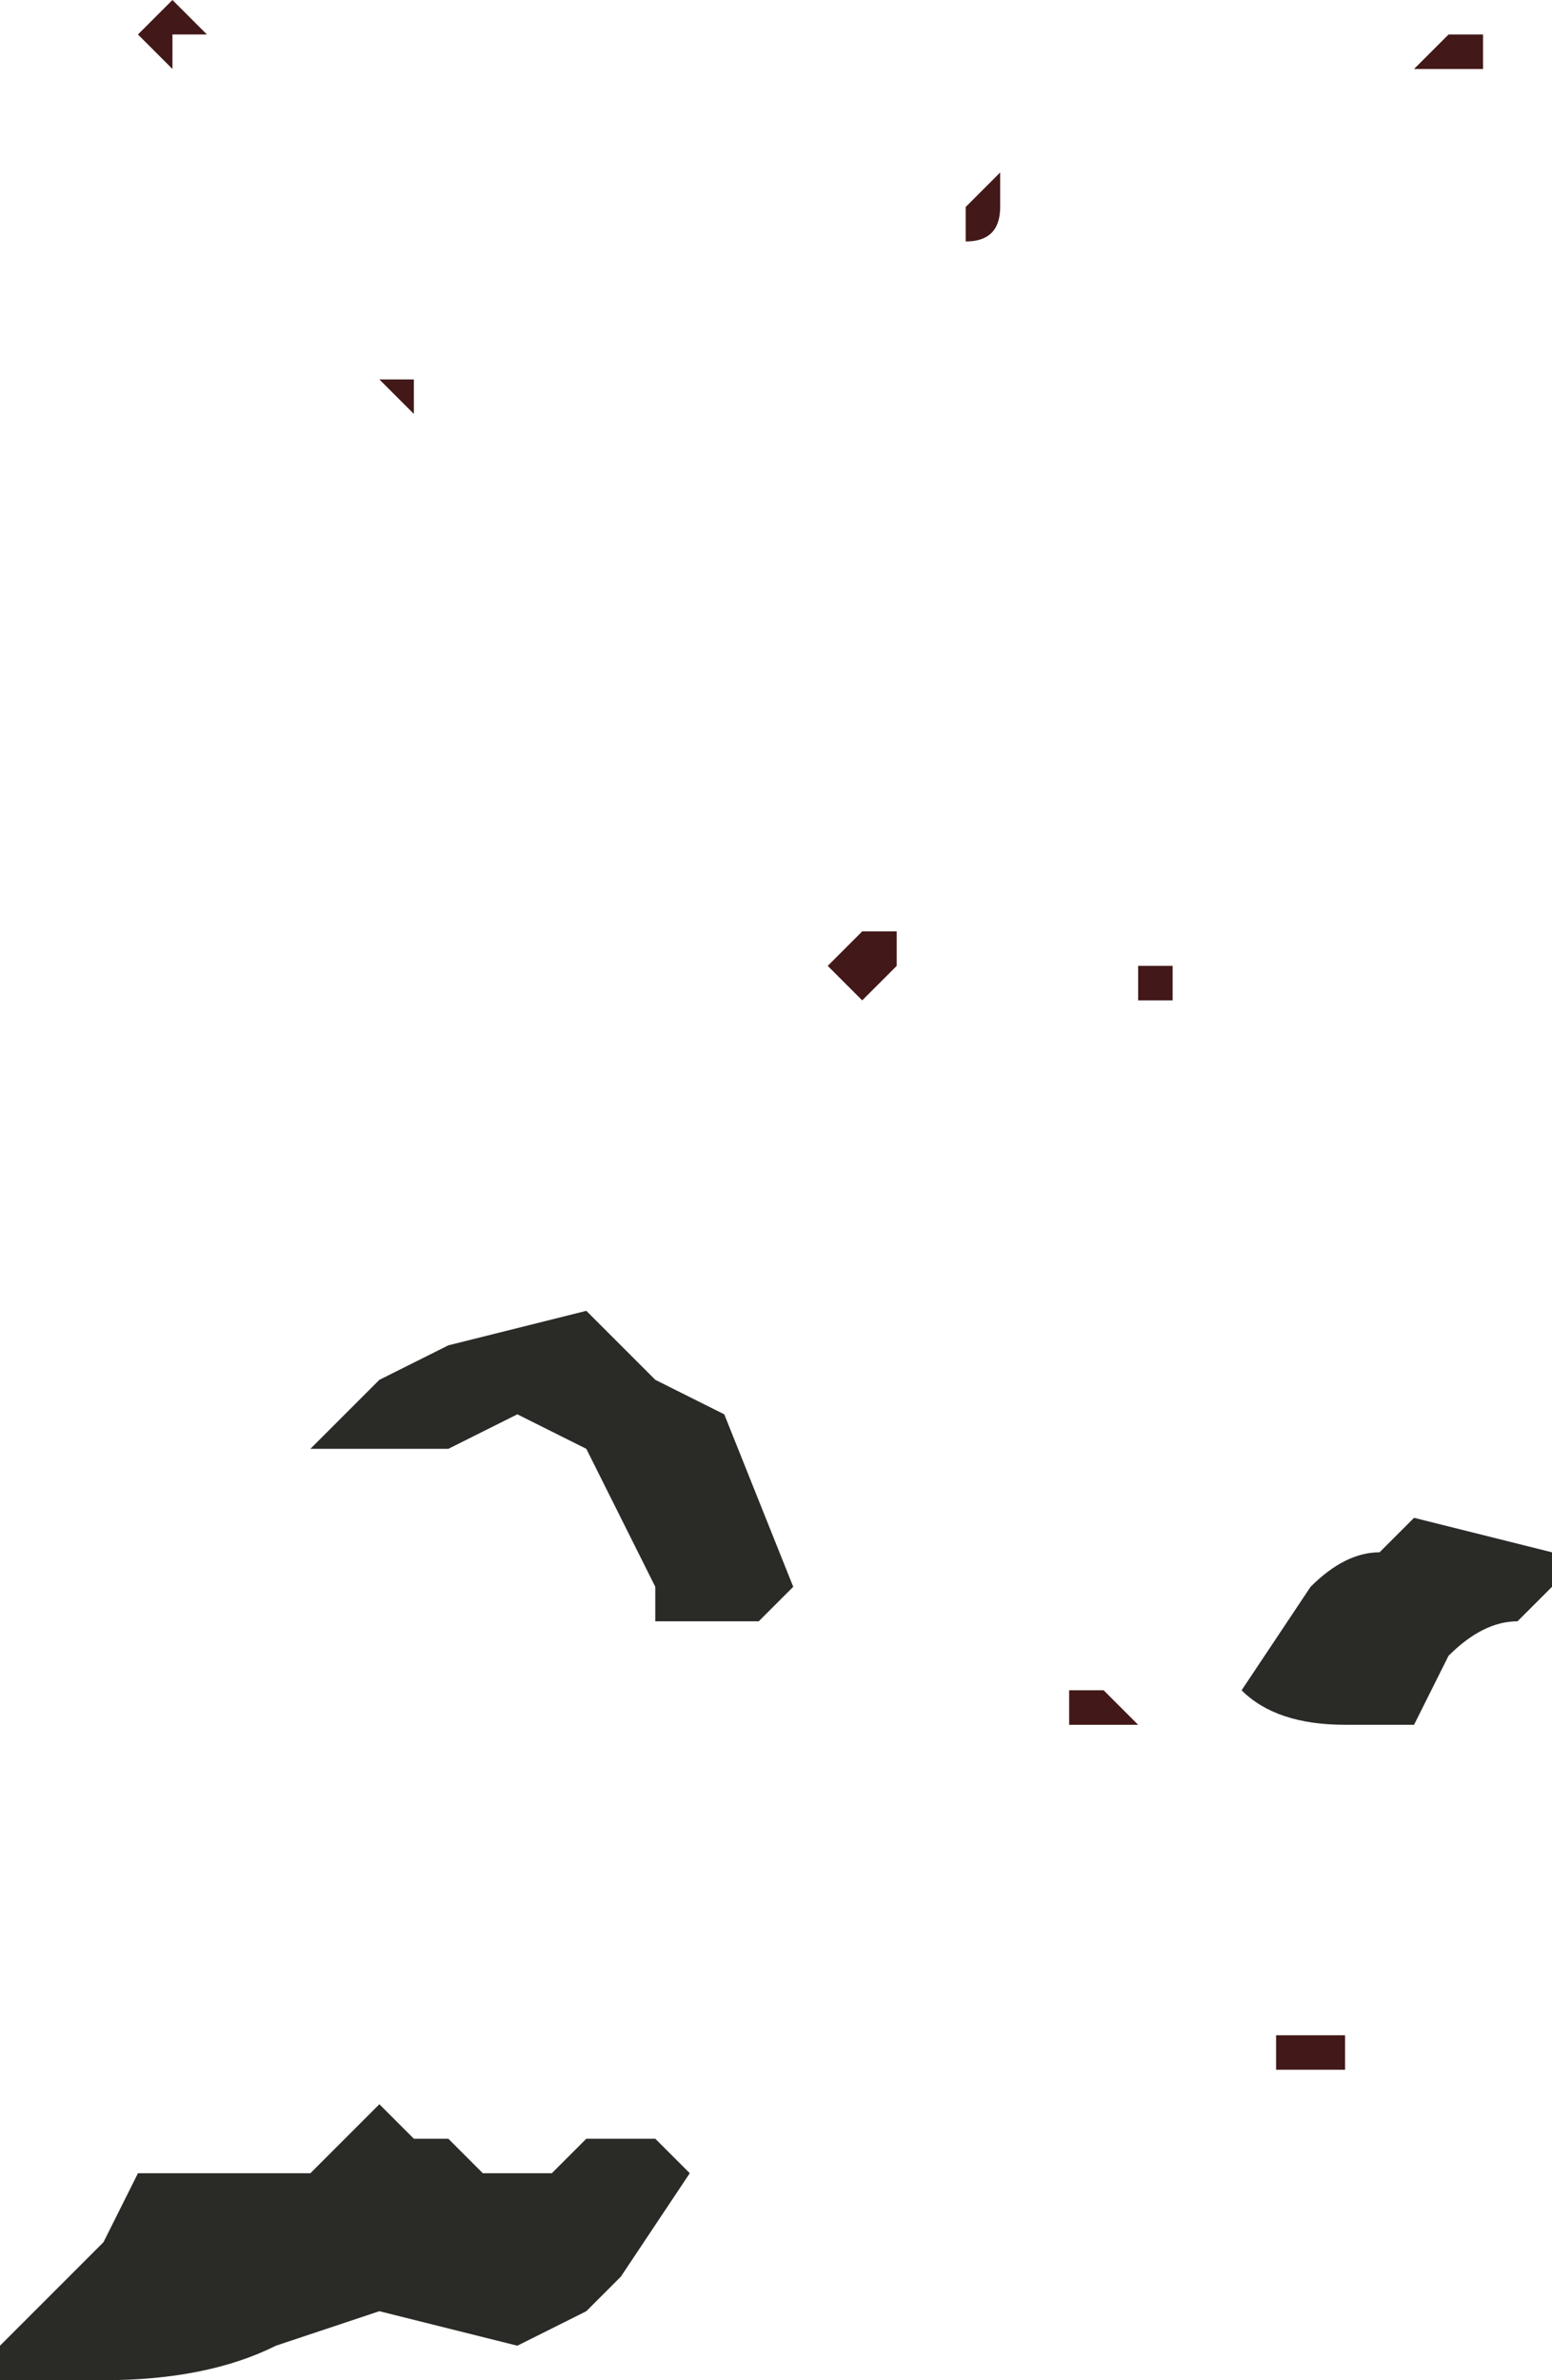 <?xml version="1.0" encoding="UTF-8" standalone="no"?>
<svg xmlns:xlink="http://www.w3.org/1999/xlink" height="3.45px" width="2.25px" xmlns="http://www.w3.org/2000/svg">
  <g transform="matrix(1.0, 0.0, 0.0, 1.0, -10.9, 12.05)">
    <path d="M12.1 -10.65 L12.1 -10.65 12.15 -10.7 12.2 -10.7 12.2 -10.65 12.15 -10.6 12.15 -10.6 12.1 -10.65 M11.5 -11.5 L11.5 -11.45 11.45 -11.5 11.45 -11.5 11.5 -11.5 M11.15 -12.0 L11.15 -11.95 11.1 -12.0 11.15 -12.05 11.15 -12.05 11.2 -12.0 11.15 -12.0 M12.3 -11.75 L12.35 -11.8 12.35 -11.8 12.4 -11.75 12.4 -11.75 12.35 -11.8 12.35 -11.75 Q12.35 -11.7 12.3 -11.7 L12.3 -11.75 12.3 -11.75 M13.05 -12.0 L13.05 -12.0 13.05 -11.95 13.0 -11.95 13.0 -11.95 12.95 -11.95 12.95 -11.95 13.0 -12.0 13.0 -12.0 13.05 -12.0 M12.6 -10.6 L12.55 -10.6 12.55 -10.65 12.5 -10.65 12.55 -10.65 12.6 -10.65 12.6 -10.6 M12.75 -9.1 L12.85 -9.1 12.85 -9.05 12.75 -9.05 12.75 -9.05 12.75 -9.1 M12.5 -9.55 L12.45 -9.55 12.45 -9.6 12.5 -9.6 12.55 -9.55 12.5 -9.55" fill="#421818" fill-rule="evenodd" stroke="none"/>
    <path d="M11.35 -9.95 L11.45 -10.05 11.55 -10.1 11.75 -10.15 11.85 -10.05 11.95 -10.0 12.05 -9.75 12.05 -9.75 12.0 -9.7 11.85 -9.7 11.85 -9.75 11.8 -9.85 11.75 -9.95 11.75 -9.95 11.65 -10.0 11.55 -9.95 11.4 -9.95 Q11.35 -9.95 11.35 -9.95 M13.1 -9.7 Q13.05 -9.7 13.0 -9.65 L12.95 -9.55 12.9 -9.55 12.85 -9.55 Q12.75 -9.55 12.7 -9.6 L12.8 -9.75 Q12.85 -9.8 12.9 -9.8 L12.95 -9.85 13.15 -9.8 13.15 -9.75 13.1 -9.7 M11.2 -8.9 L11.35 -8.9 11.35 -8.9 11.4 -8.95 11.45 -9.0 11.5 -8.95 11.55 -8.95 11.6 -8.9 11.65 -8.9 11.7 -8.9 11.75 -8.95 11.85 -8.95 11.9 -8.9 11.8 -8.75 11.75 -8.7 11.65 -8.65 11.45 -8.7 11.3 -8.65 11.3 -8.65 Q11.2 -8.6 11.05 -8.6 L10.95 -8.6 Q10.9 -8.6 10.9 -8.6 L10.9 -8.65 11.05 -8.8 11.1 -8.9 11.2 -8.9" fill="#2a2a27" fill-rule="evenodd" stroke="none"/>
  </g>
</svg>
